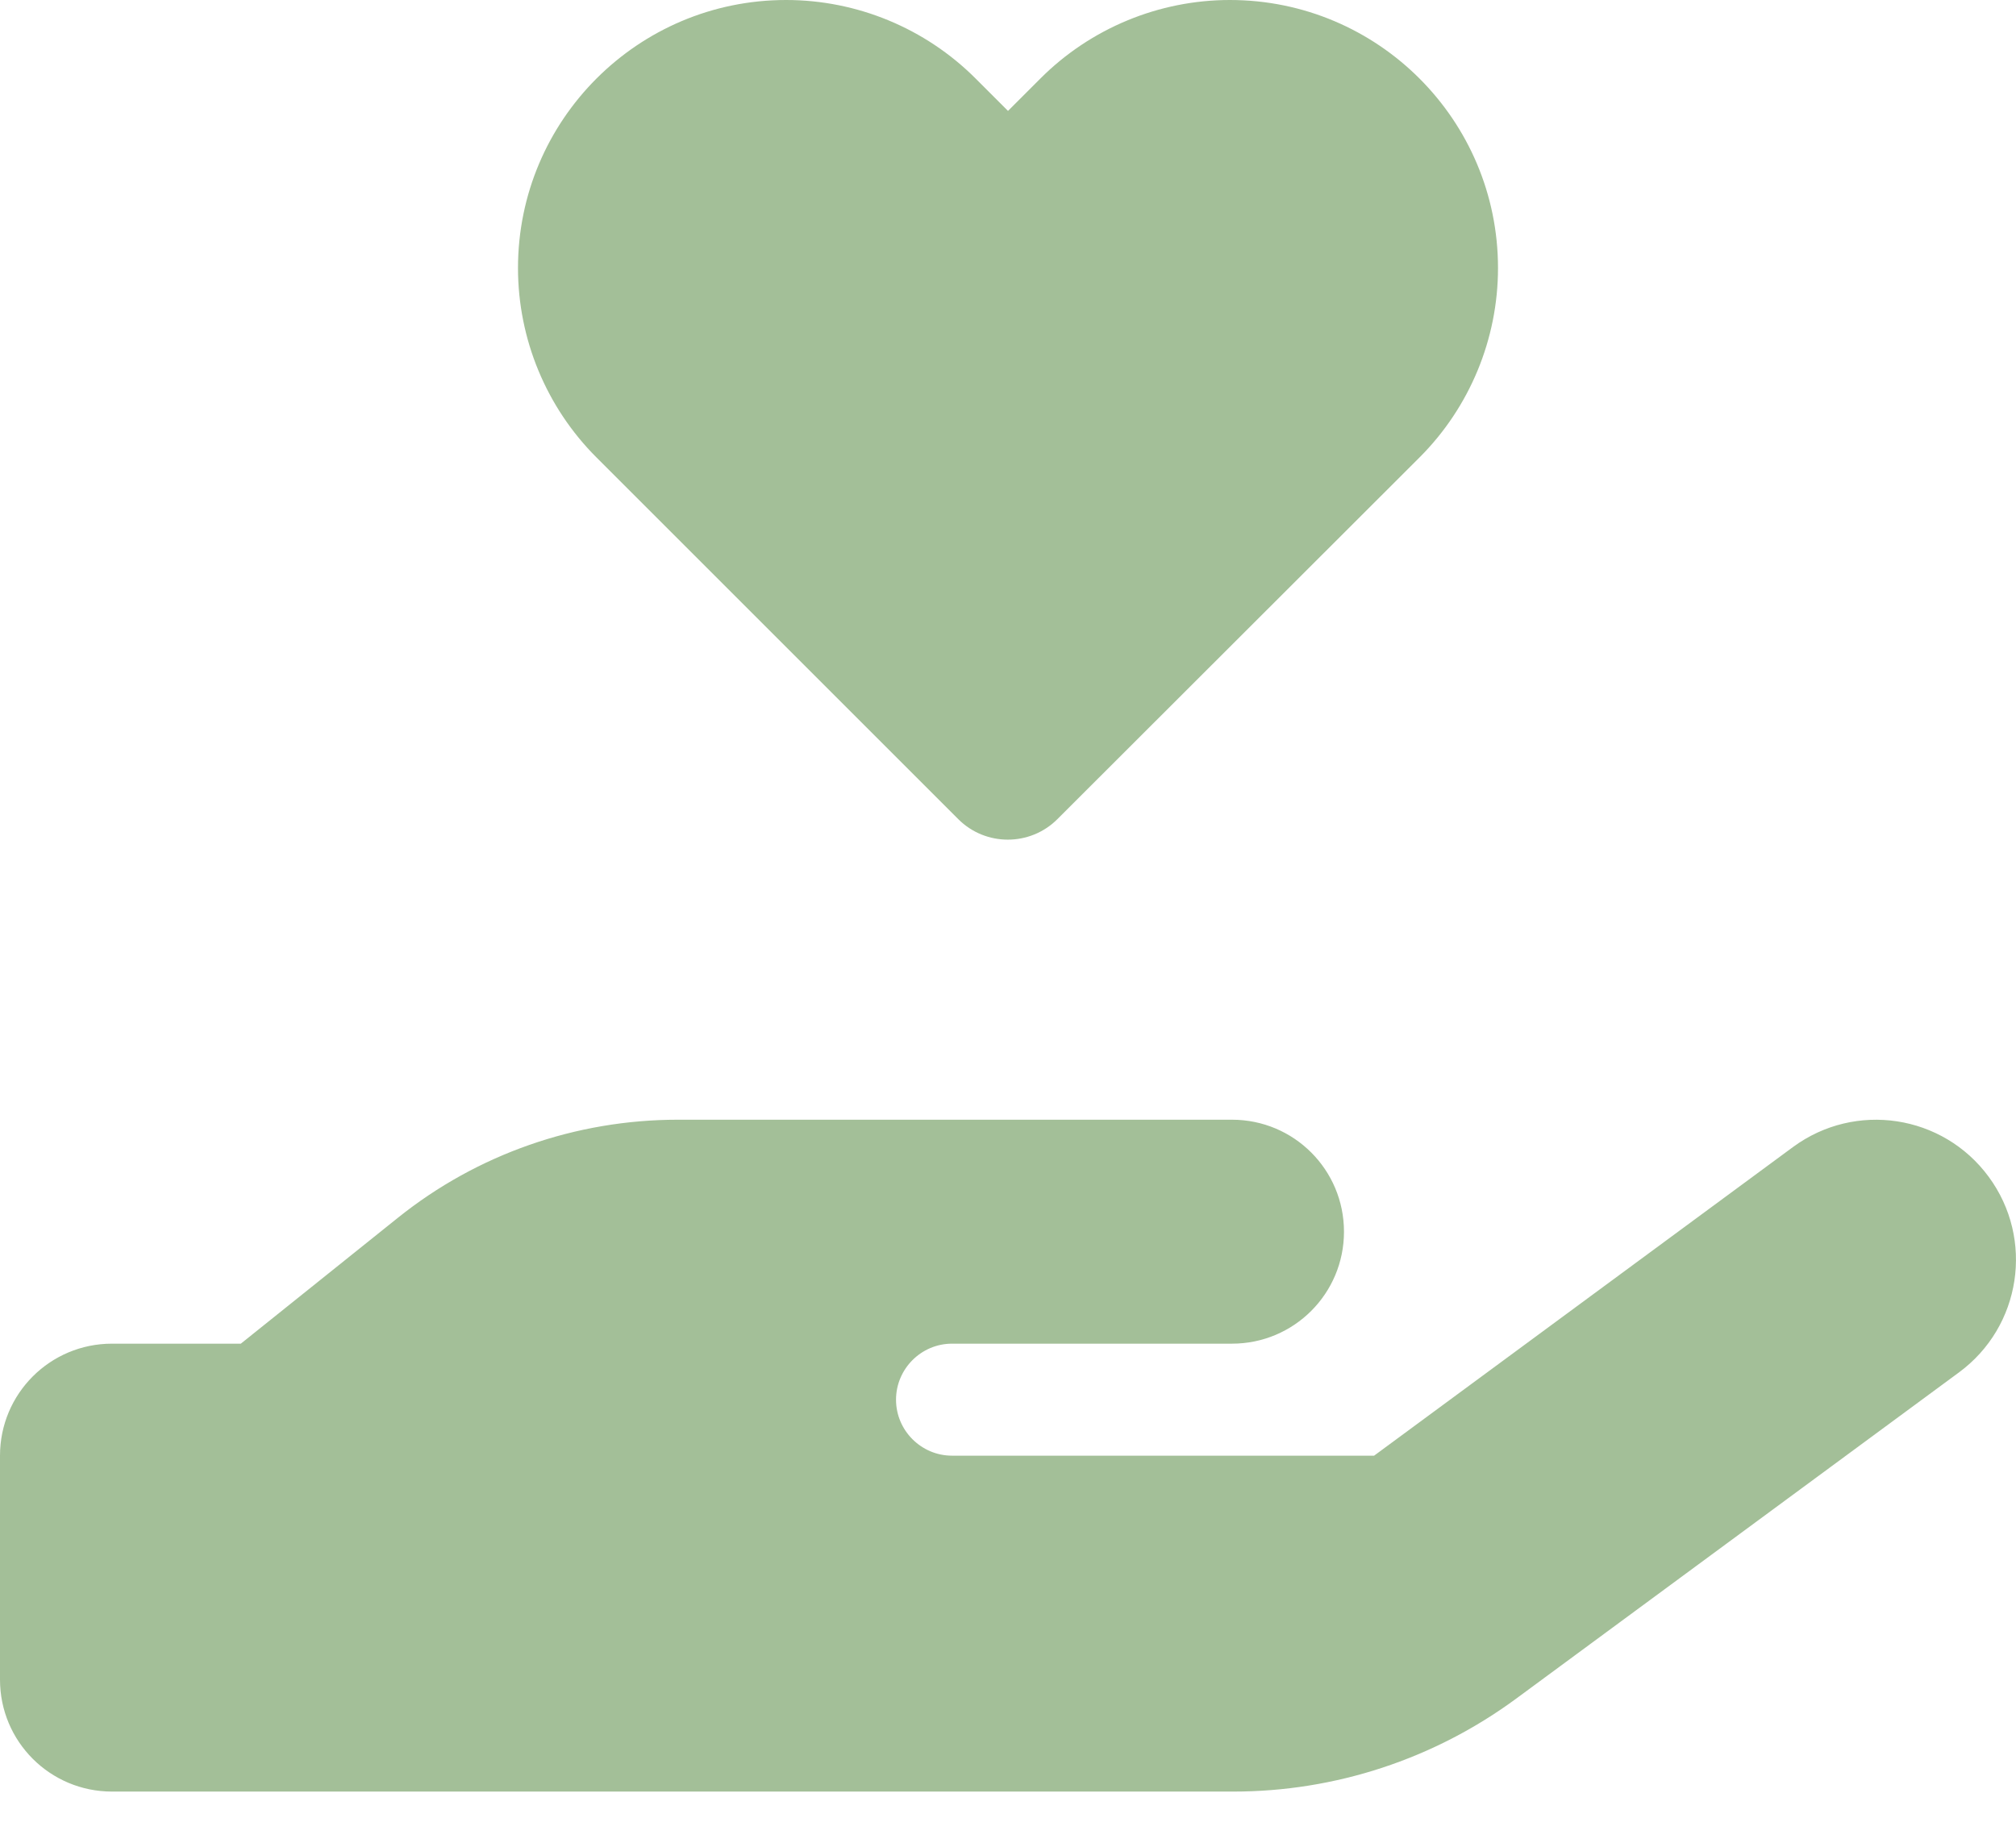 <svg width="35" height="32" viewBox="0 0 35 32" fill="none" xmlns="http://www.w3.org/2000/svg">
<path d="M8.993 4.655C8.993 2.084 11.077 0 13.648 0C14.881 0 16.066 0.492 16.935 1.361L17.5 1.926L18.065 1.361C18.934 0.492 20.119 0 21.352 0C23.923 0 26.007 2.084 26.007 4.655C26.007 5.888 25.515 7.073 24.646 7.942L18.357 14.225C17.883 14.699 17.111 14.699 16.637 14.225L10.354 7.942C9.485 7.073 8.993 5.888 8.993 4.655ZM34.526 20.435C35.322 21.517 35.091 23.036 34.01 23.832L26.317 29.501C24.895 30.546 23.181 31.111 21.413 31.111H11.667H1.944C0.869 31.111 0 30.242 0 29.167V25.278C0 24.202 0.869 23.333 1.944 23.333H4.181L6.909 21.146C8.288 20.04 10.002 19.444 11.77 19.444H16.528H17.5H21.389C22.464 19.444 23.333 20.313 23.333 21.389C23.333 22.464 22.464 23.333 21.389 23.333H17.5H16.528C15.993 23.333 15.556 23.771 15.556 24.306C15.556 24.84 15.993 25.278 16.528 25.278H23.856L31.129 19.918C32.211 19.122 33.73 19.353 34.526 20.435ZM11.764 23.333H11.709C11.727 23.333 11.746 23.333 11.764 23.333Z" fill="#A3BF98"/>
</svg>
